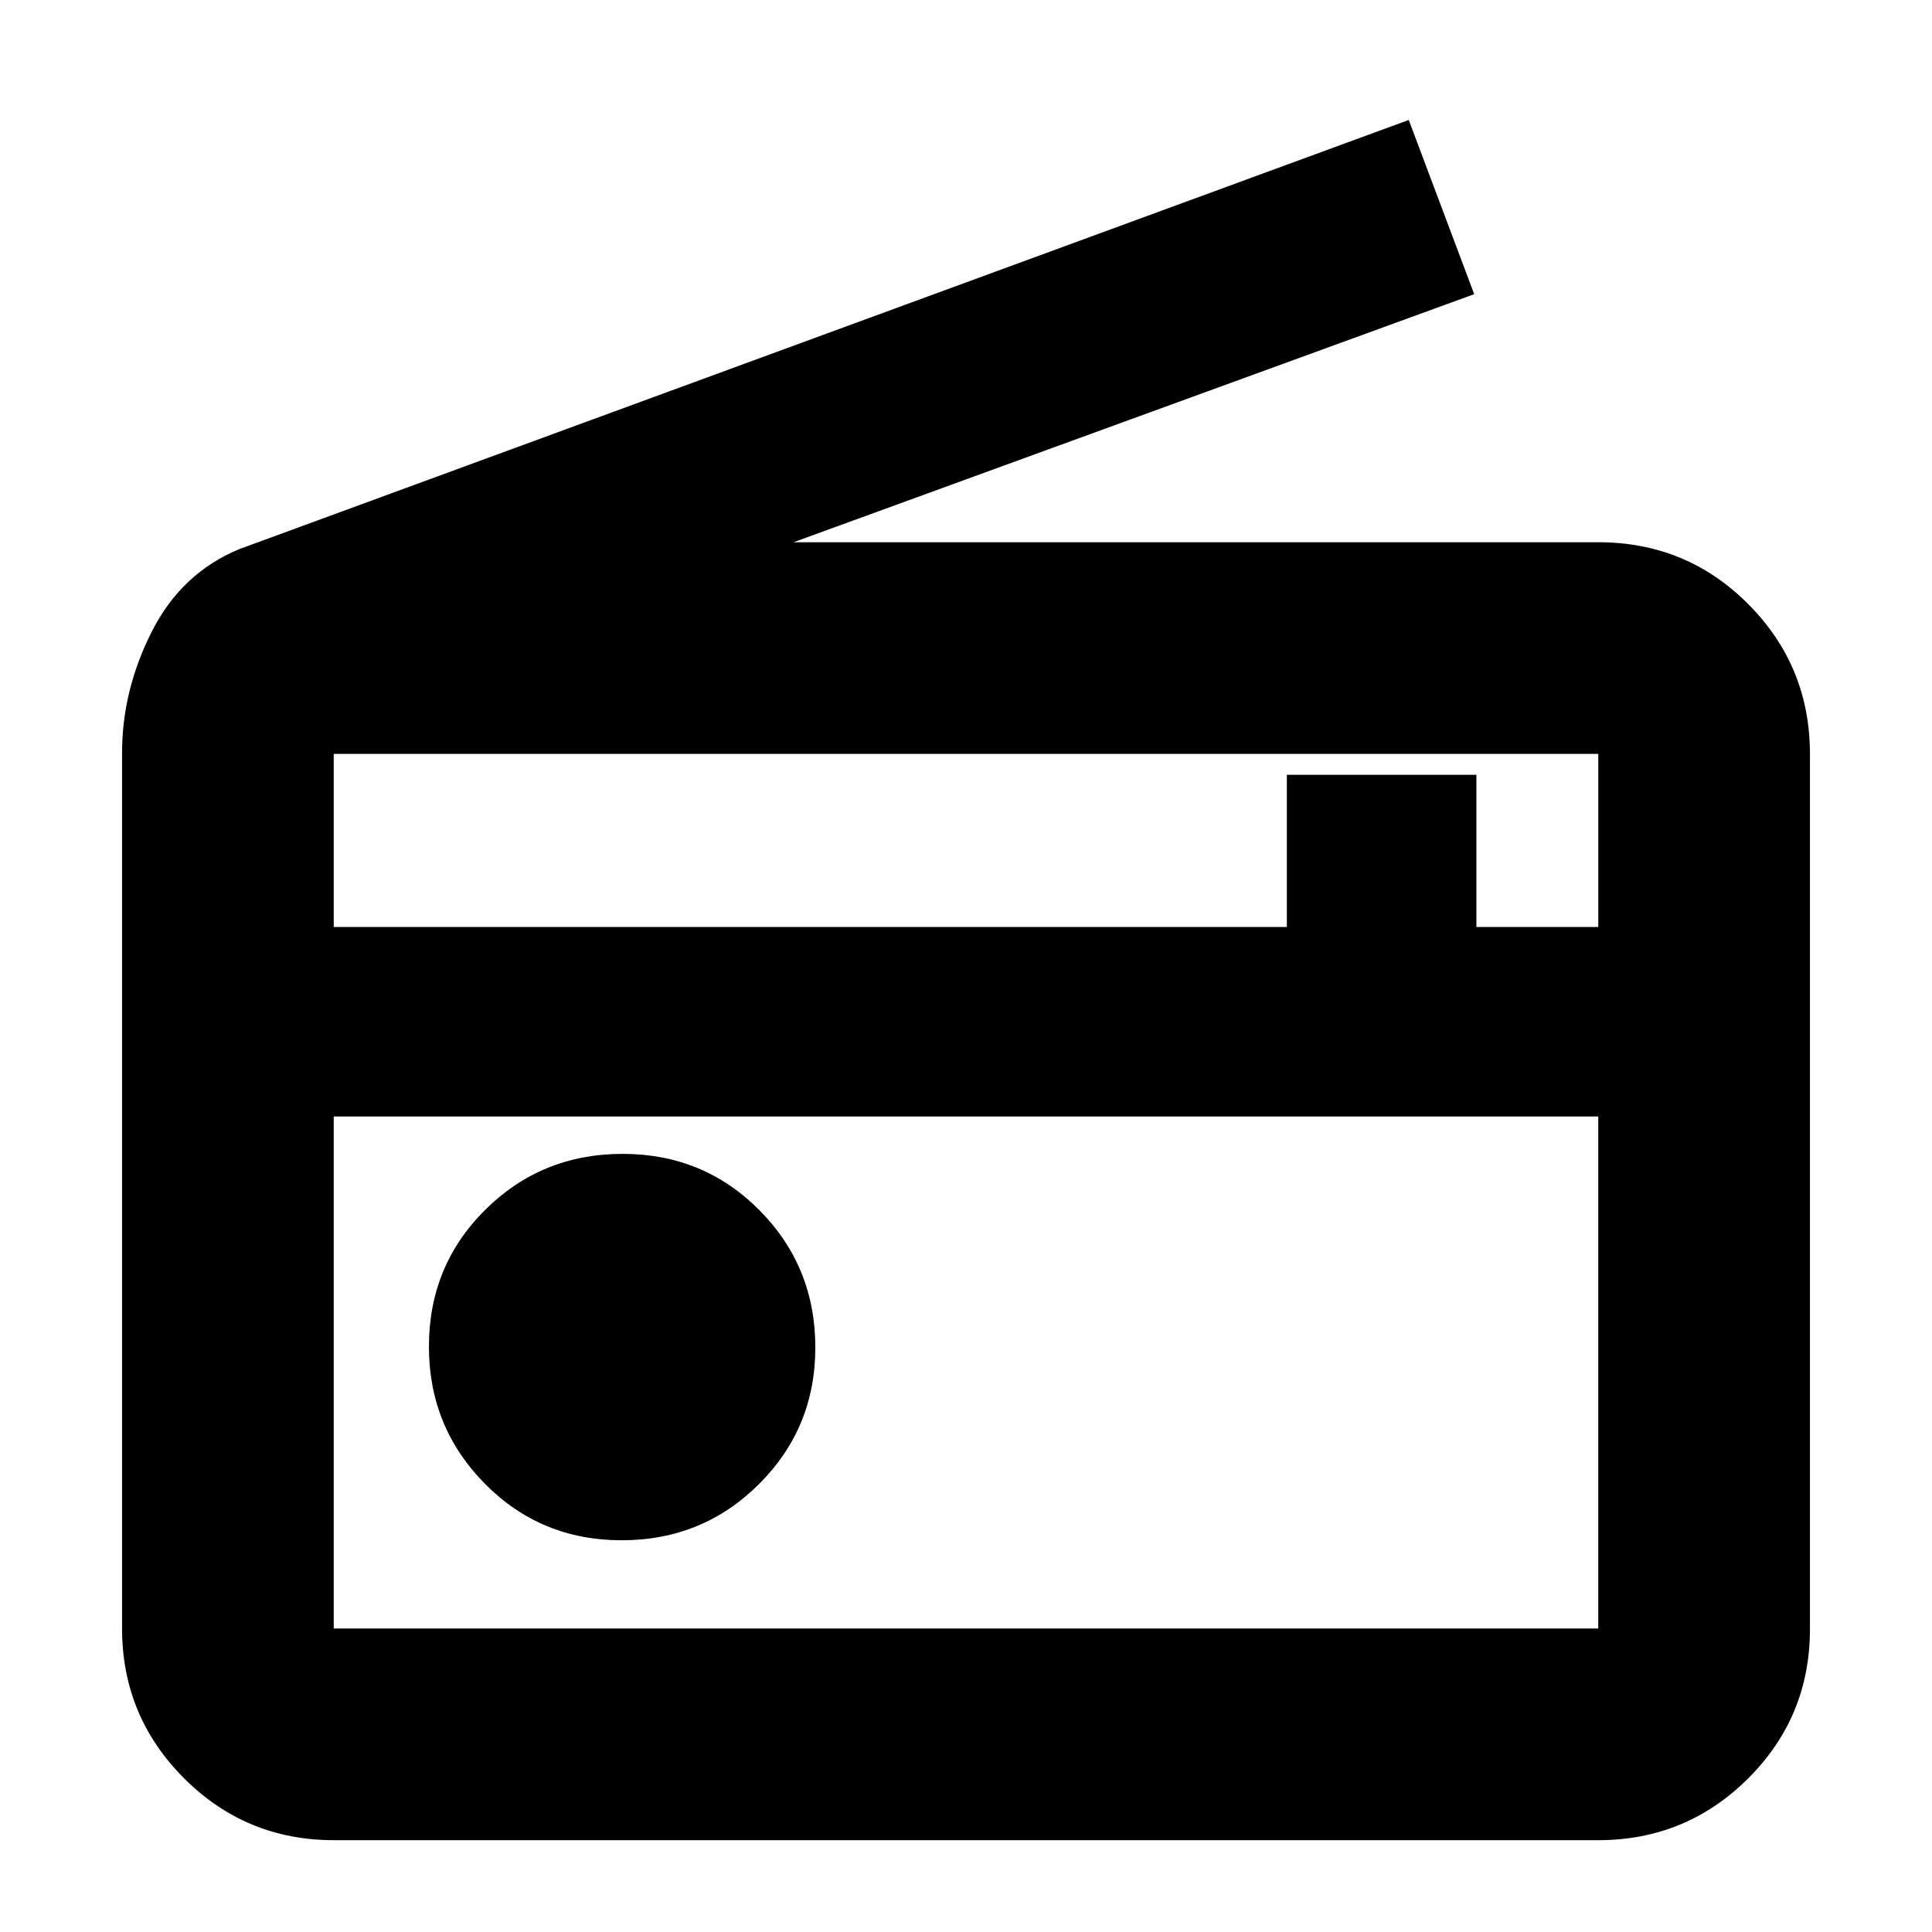 <svg xmlns="http://www.w3.org/2000/svg" height="20" viewBox="0 -960 960 960" width="20"><path d="M165.83-45.63q-43.63 0-74.41-30.79-30.77-30.8-30.77-74.45v-435q0-31.06 14.74-60.23 14.74-29.16 43.57-41.07L700-900.39l32.52 86.56-338.19 123.26h399.81q43.96 0 74.59 30.79 30.62 30.78 30.62 74.43v434.83q0 43.65-30.77 74.27-30.78 30.62-74.41 30.62H165.83Zm0-105.17h628.34v-254.42H165.83v254.42Zm143.08-43.85q40.22 0 68.22-27.9 28-27.89 28-67.88 0-40.22-27.77-68.22-27.78-28-68-28-40.23 0-68.23 27.77-28 27.78-28 68 0 39.99 27.78 68.11 27.77 28.12 68 28.12ZM165.83-499.39h473.6V-575h94.18v75.61h60.56v-86H165.83v86Zm0 348.59v-254.42 254.42Z"/></svg>